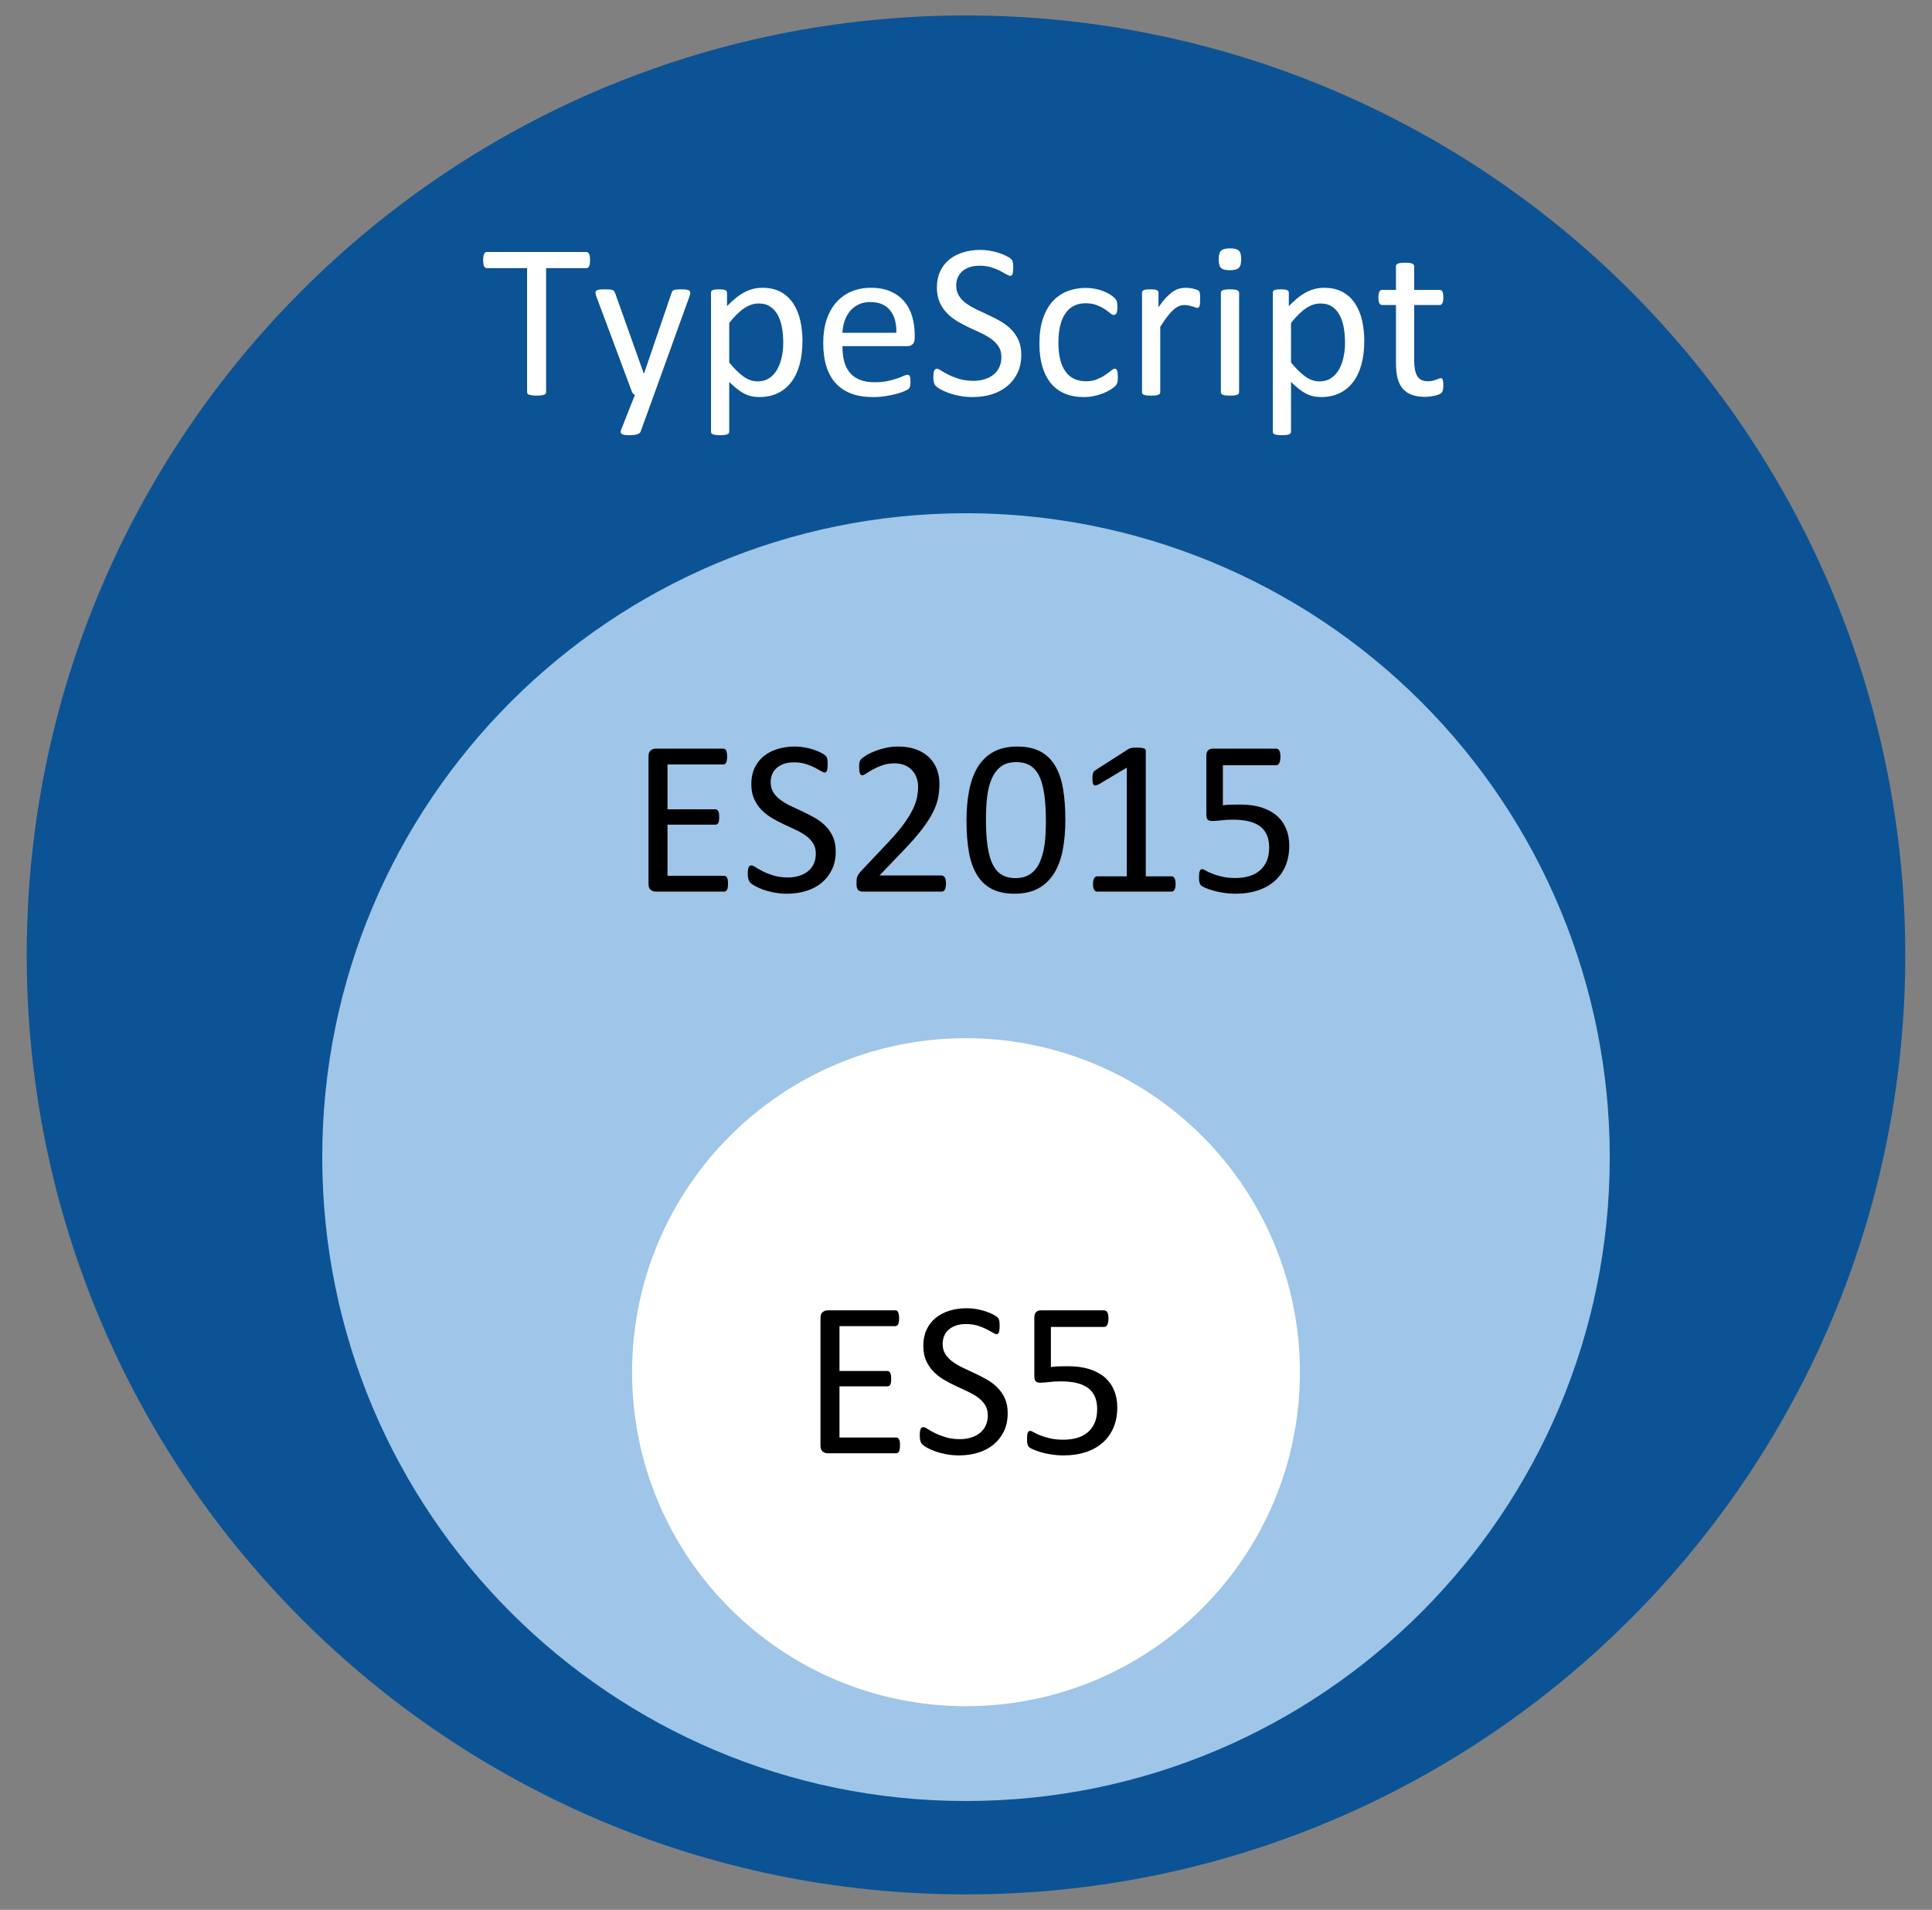 <?xml version="1.0" standalone="yes"?>

<svg version="1.1" viewBox="0.0 0.0 546.585 540.197" fill="none" stroke="none" stroke-linecap="square" stroke-miterlimit="10" xmlns="http://www.w3.org/2000/svg" xmlns:xlink="http://www.w3.org/1999/xlink"><rect x="0.0" y="0.0" width="546.585" height="540.197" fill="#808080" stroke="none"/><clipPath id="p.0"><path d="m0 0l546.585 0l0 540.197l-546.585 0l0 -540.197z" clip-rule="nonzero"></path></clipPath><g clip-path="url(#p.0)"><path fill="#000000" fill-opacity="0.0" d="m0 0l546.585 0l0 540.197l-546.585 0z" fill-rule="nonzero"></path><path fill="#0b5394" d="m7.56 270.1l0 0c0 -146.76 118.972 -265.732 265.732 -265.732l0 0c70.477 0 138.067 27.997 187.901 77.831c49.834 49.834 77.831 117.425 77.831 187.901l0 0c0 146.76 -118.972 265.732 -265.732 265.732l0 0c-146.76 0 -265.732 -118.972 -265.732 -265.732z" fill-rule="nonzero"></path><path fill="#9fc5e8" d="m91.168 327.293l0 0c0 -100.585 81.541 -182.126 182.126 -182.126l0 0c48.303 0 94.627 19.188 128.782 53.343c34.155 34.155 53.343 80.48 53.343 128.783l0 0c0 100.585 -81.541 182.126 -182.126 182.126l0 0c-100.585 0 -182.126 -81.541 -182.126 -182.126z" fill-rule="nonzero"></path><path fill="#ffffff" d="m178.82 388.126l0 0c0 -52.176 42.297 -94.472 94.472 -94.472l0 0c25.056 0 49.085 9.953 66.802 27.67c17.717 17.717 27.67 41.746 27.67 66.802l0 0c0 52.176 -42.297 94.472 -94.472 94.472l0 0c-52.176 0 -94.472 -42.297 -94.472 -94.472z" fill-rule="nonzero"></path><path fill="#000000" fill-opacity="0.0" d="m120.458 52.729l305.669 0l0 72.094l-305.669 0z" fill-rule="nonzero"></path><path fill="#ffffff" d="m166.933 73.591q0 0.594 -0.062 1.031q-0.062 0.438 -0.203 0.703q-0.141 0.266 -0.344 0.391q-0.203 0.125 -0.453 0.125l-11.375 0l0 35.062q0 0.25 -0.125 0.438q-0.125 0.188 -0.438 0.297q-0.312 0.109 -0.828 0.188q-0.516 0.078 -1.297 0.078q-0.75 0 -1.281 -0.078q-0.531 -0.078 -0.844 -0.188q-0.312 -0.109 -0.438 -0.297q-0.125 -0.188 -0.125 -0.438l0 -35.062l-11.375 0q-0.25 0 -0.453 -0.125q-0.203 -0.125 -0.328 -0.391q-0.125 -0.266 -0.203 -0.703q-0.078 -0.438 -0.078 -1.031q0 -0.594 0.078 -1.047q0.078 -0.453 0.203 -0.734q0.125 -0.281 0.328 -0.406q0.203 -0.125 0.453 -0.125l28.125 0q0.25 0 0.453 0.125q0.203 0.125 0.344 0.406q0.141 0.281 0.203 0.734q0.062 0.453 0.062 1.047zm18.062 38.125l-3.75 10.344q-0.188 0.5 -0.953 0.766q-0.766 0.266 -2.328 0.266q-0.812 0 -1.312 -0.078q-0.5 -0.078 -0.766 -0.266q-0.266 -0.188 -0.297 -0.5q-0.031 -0.312 0.156 -0.75l3.875 -9.781q-0.281 -0.125 -0.531 -0.406q-0.25 -0.281 -0.344 -0.594l-10.031 -26.875q-0.25 -0.656 -0.25 -1.031q0 -0.375 0.25 -0.594q0.25 -0.219 0.812 -0.297q0.562 -0.078 1.5 -0.078q0.938 0 1.469 0.047q0.531 0.047 0.844 0.172q0.312 0.125 0.453 0.359q0.141 0.234 0.297 0.641l8.031 22.562l0.094 0l7.75 -22.688q0.188 -0.594 0.453 -0.766q0.266 -0.172 0.797 -0.25q0.531 -0.078 1.531 -0.078q0.875 0 1.438 0.078q0.562 0.078 0.828 0.297q0.266 0.219 0.266 0.594q0 0.375 -0.188 0.938l-10.094 27.969zm42.031 -15.281q0 3.688 -0.797 6.625q-0.797 2.938 -2.344 4.984q-1.547 2.047 -3.828 3.156q-2.281 1.109 -5.219 1.109q-1.25 0 -2.312 -0.25q-1.062 -0.25 -2.078 -0.781q-1.016 -0.531 -2.016 -1.344q-1.0 -0.812 -2.125 -1.906l0 14.062q0 0.25 -0.125 0.438q-0.125 0.188 -0.406 0.312q-0.281 0.125 -0.781 0.188q-0.5 0.062 -1.281 0.062q-0.75 0 -1.25 -0.062q-0.5 -0.062 -0.797 -0.188q-0.297 -0.125 -0.406 -0.312q-0.109 -0.188 -0.109 -0.438l0 -39.281q0 -0.281 0.094 -0.453q0.094 -0.172 0.375 -0.297q0.281 -0.125 0.719 -0.172q0.438 -0.047 1.062 -0.047q0.656 0 1.078 0.047q0.422 0.047 0.703 0.172q0.281 0.125 0.391 0.297q0.109 0.172 0.109 0.453l0 3.781q1.281 -1.312 2.469 -2.281q1.188 -0.969 2.391 -1.609q1.203 -0.641 2.469 -0.969q1.266 -0.328 2.672 -0.328q3.062 0 5.219 1.188q2.156 1.188 3.516 3.25q1.359 2.062 1.984 4.797q0.625 2.734 0.625 5.797zm-5.438 0.594q0 -2.156 -0.328 -4.172q-0.328 -2.016 -1.125 -3.578q-0.797 -1.562 -2.141 -2.5q-1.344 -0.938 -3.344 -0.938q-1.0 0 -1.969 0.297q-0.969 0.297 -1.969 0.938q-1.0 0.641 -2.094 1.688q-1.094 1.047 -2.312 2.578l0 11.188q2.125 2.594 4.031 3.969q1.906 1.375 4.0 1.375q1.938 0 3.328 -0.938q1.391 -0.938 2.25 -2.5q0.859 -1.562 1.266 -3.5q0.406 -1.938 0.406 -3.906zm37.187 -1.375q0 1.219 -0.609 1.734q-0.609 0.516 -1.391 0.516l-18.437 0q0 2.344 0.469 4.219q0.469 1.875 1.562 3.219q1.094 1.344 2.844 2.062q1.75 0.719 4.281 0.719q2.0 0 3.562 -0.328q1.562 -0.328 2.703 -0.734q1.141 -0.406 1.875 -0.734q0.734 -0.328 1.109 -0.328q0.219 0 0.391 0.109q0.172 0.109 0.266 0.328q0.094 0.219 0.141 0.609q0.047 0.391 0.047 0.953q0 0.406 -0.031 0.703q-0.031 0.297 -0.078 0.531q-0.047 0.234 -0.156 0.422q-0.109 0.188 -0.281 0.359q-0.172 0.172 -1.016 0.562q-0.844 0.391 -2.187 0.766q-1.344 0.375 -3.109 0.672q-1.766 0.297 -3.766 0.297q-3.469 0 -6.078 -0.969q-2.609 -0.969 -4.391 -2.875q-1.781 -1.906 -2.688 -4.781q-0.906 -2.875 -0.906 -6.688q0 -3.625 0.938 -6.516q0.938 -2.891 2.703 -4.906q1.766 -2.016 4.266 -3.094q2.5 -1.078 5.594 -1.078q3.312 0 5.641 1.062q2.328 1.062 3.828 2.859q1.5 1.797 2.203 4.219q0.703 2.422 0.703 5.172l0 0.938zm-5.187 -1.531q0.094 -4.062 -1.797 -6.375q-1.891 -2.312 -5.609 -2.312q-1.906 0 -3.344 0.719q-1.438 0.719 -2.406 1.906q-0.969 1.188 -1.5 2.766q-0.531 1.578 -0.594 3.297l15.25 0zm35.344 6.25q0 2.844 -1.047 5.062q-1.047 2.219 -2.906 3.766q-1.859 1.547 -4.375 2.328q-2.516 0.781 -5.422 0.781q-2.031 0 -3.766 -0.344q-1.734 -0.344 -3.094 -0.844q-1.359 -0.5 -2.281 -1.031q-0.922 -0.531 -1.281 -0.906q-0.359 -0.375 -0.531 -0.953q-0.172 -0.578 -0.172 -1.547q0 -0.688 0.062 -1.141q0.062 -0.453 0.188 -0.734q0.125 -0.281 0.312 -0.391q0.188 -0.109 0.438 -0.109q0.438 0 1.234 0.531q0.797 0.531 2.047 1.156q1.25 0.625 3.016 1.172q1.766 0.547 4.078 0.547q1.75 0 3.203 -0.469q1.453 -0.469 2.5 -1.328q1.047 -0.859 1.609 -2.109q0.562 -1.25 0.562 -2.844q0 -1.719 -0.781 -2.938q-0.781 -1.219 -2.062 -2.141q-1.281 -0.922 -2.922 -1.688q-1.641 -0.766 -3.359 -1.562q-1.719 -0.797 -3.344 -1.766q-1.625 -0.969 -2.906 -2.281q-1.281 -1.312 -2.078 -3.078q-0.797 -1.766 -0.797 -4.234q0 -2.531 0.922 -4.516q0.922 -1.984 2.562 -3.328q1.641 -1.344 3.906 -2.047q2.266 -0.703 4.891 -0.703q1.344 0 2.703 0.234q1.359 0.234 2.562 0.625q1.203 0.391 2.141 0.875q0.938 0.484 1.234 0.781q0.297 0.297 0.391 0.469q0.094 0.172 0.156 0.438q0.062 0.266 0.094 0.641q0.031 0.375 0.031 0.969q0 0.562 -0.047 1.0q-0.047 0.438 -0.141 0.734q-0.094 0.297 -0.266 0.438q-0.172 0.141 -0.391 0.141q-0.344 0 -1.078 -0.438q-0.734 -0.438 -1.797 -0.984q-1.062 -0.547 -2.516 -1.0q-1.453 -0.453 -3.266 -0.453q-1.688 0 -2.938 0.453q-1.25 0.453 -2.062 1.203q-0.812 0.75 -1.219 1.781q-0.406 1.031 -0.406 2.188q0 1.688 0.781 2.906q0.781 1.219 2.078 2.156q1.297 0.938 2.953 1.719q1.656 0.781 3.375 1.578q1.719 0.797 3.375 1.75q1.656 0.953 2.953 2.25q1.297 1.297 2.094 3.062q0.797 1.766 0.797 4.172zm27.312 6.281q0 0.531 -0.031 0.922q-0.031 0.391 -0.109 0.656q-0.078 0.266 -0.188 0.469q-0.109 0.203 -0.5 0.594q-0.391 0.391 -1.328 0.969q-0.938 0.578 -2.109 1.031q-1.172 0.453 -2.547 0.734q-1.375 0.281 -2.844 0.281q-3.031 0 -5.375 -1.0q-2.344 -1.0 -3.922 -2.922q-1.578 -1.922 -2.406 -4.719q-0.828 -2.797 -0.828 -6.453q0 -4.156 1.016 -7.141q1.016 -2.984 2.781 -4.891q1.766 -1.906 4.156 -2.828q2.391 -0.922 5.172 -0.922q1.344 0 2.609 0.25q1.266 0.25 2.328 0.656q1.062 0.406 1.891 0.938q0.828 0.531 1.203 0.906q0.375 0.375 0.516 0.594q0.141 0.219 0.234 0.516q0.094 0.297 0.125 0.672q0.031 0.375 0.031 0.938q0 1.219 -0.281 1.703q-0.281 0.484 -0.688 0.484q-0.469 0 -1.078 -0.516q-0.609 -0.516 -1.547 -1.141q-0.938 -0.625 -2.266 -1.141q-1.328 -0.516 -3.141 -0.516q-3.719 0 -5.703 2.859q-1.984 2.859 -1.984 8.297q0 2.719 0.516 4.766q0.516 2.047 1.516 3.422q1.0 1.375 2.453 2.047q1.453 0.672 3.328 0.672q1.781 0 3.125 -0.562q1.344 -0.562 2.328 -1.234q0.984 -0.672 1.656 -1.219q0.672 -0.547 1.047 -0.547q0.219 0 0.375 0.125q0.156 0.125 0.266 0.422q0.109 0.297 0.156 0.75q0.047 0.453 0.047 1.078zm23.281 -22.0q0 0.688 -0.031 1.156q-0.031 0.469 -0.125 0.734q-0.094 0.266 -0.234 0.406q-0.141 0.141 -0.391 0.141q-0.25 0 -0.609 -0.141q-0.359 -0.141 -0.812 -0.281q-0.453 -0.141 -1.016 -0.266q-0.562 -0.125 -1.219 -0.125q-0.781 0 -1.531 0.312q-0.75 0.312 -1.578 1.031q-0.828 0.719 -1.734 1.906q-0.906 1.188 -2.0 2.906l0 18.5q0 0.25 -0.125 0.422q-0.125 0.172 -0.406 0.297q-0.281 0.125 -0.781 0.188q-0.5 0.062 -1.281 0.062q-0.75 0 -1.25 -0.062q-0.5 -0.062 -0.797 -0.188q-0.297 -0.125 -0.406 -0.297q-0.109 -0.172 -0.109 -0.422l0 -28.125q0 -0.25 0.094 -0.422q0.094 -0.172 0.375 -0.312q0.281 -0.141 0.719 -0.188q0.438 -0.047 1.156 -0.047q0.688 0 1.141 0.047q0.453 0.047 0.703 0.188q0.25 0.141 0.359 0.312q0.109 0.172 0.109 0.422l0 4.094q1.156 -1.688 2.172 -2.75q1.016 -1.062 1.922 -1.672q0.906 -0.609 1.797 -0.844q0.891 -0.234 1.797 -0.234q0.406 0 0.922 0.047q0.516 0.047 1.078 0.172q0.562 0.125 1.016 0.281q0.453 0.156 0.641 0.312q0.188 0.156 0.25 0.297q0.062 0.141 0.109 0.359q0.047 0.219 0.062 0.641q0.016 0.422 0.016 1.141zm11.031 26.281q0 0.25 -0.125 0.422q-0.125 0.172 -0.406 0.297q-0.281 0.125 -0.781 0.188q-0.5 0.062 -1.281 0.062q-0.75 0 -1.25 -0.062q-0.5 -0.062 -0.797 -0.188q-0.297 -0.125 -0.406 -0.297q-0.109 -0.172 -0.109 -0.422l0 -28.125q0 -0.219 0.109 -0.406q0.109 -0.188 0.406 -0.312q0.297 -0.125 0.797 -0.188q0.5 -0.062 1.25 -0.062q0.781 0 1.281 0.062q0.5 0.062 0.781 0.188q0.281 0.125 0.406 0.312q0.125 0.188 0.125 0.406l0 28.125zm0.594 -37.625q0 1.812 -0.688 2.469q-0.688 0.656 -2.531 0.656q-1.812 0 -2.484 -0.641q-0.672 -0.641 -0.672 -2.422q0 -1.812 0.688 -2.469q0.688 -0.656 2.531 -0.656q1.812 0 2.484 0.641q0.672 0.641 0.672 2.422zm34.813 23.125q0 3.688 -0.797 6.625q-0.797 2.938 -2.344 4.984q-1.547 2.047 -3.828 3.156q-2.281 1.109 -5.219 1.109q-1.25 0 -2.312 -0.25q-1.062 -0.25 -2.078 -0.781q-1.016 -0.531 -2.016 -1.344q-1.0 -0.812 -2.125 -1.906l0 14.062q0 0.25 -0.125 0.438q-0.125 0.188 -0.406 0.312q-0.281 0.125 -0.781 0.188q-0.5 0.062 -1.281 0.062q-0.75 0 -1.25 -0.062q-0.5 -0.062 -0.797 -0.188q-0.297 -0.125 -0.406 -0.312q-0.109 -0.188 -0.109 -0.438l0 -39.281q0 -0.281 0.094 -0.453q0.094 -0.172 0.375 -0.297q0.281 -0.125 0.719 -0.172q0.438 -0.047 1.062 -0.047q0.656 0 1.078 0.047q0.422 0.047 0.703 0.172q0.281 0.125 0.391 0.297q0.109 0.172 0.109 0.453l0 3.781q1.281 -1.312 2.469 -2.281q1.188 -0.969 2.391 -1.609q1.203 -0.641 2.469 -0.969q1.266 -0.328 2.672 -0.328q3.063 0 5.219 1.188q2.156 1.188 3.516 3.25q1.359 2.062 1.984 4.797q0.625 2.734 0.625 5.797zm-5.438 0.594q0 -2.156 -0.328 -4.172q-0.328 -2.016 -1.125 -3.578q-0.797 -1.562 -2.141 -2.5q-1.344 -0.938 -3.344 -0.938q-1.0 0 -1.969 0.297q-0.969 0.297 -1.969 0.938q-1.0 0.641 -2.094 1.688q-1.094 1.047 -2.312 2.578l0 11.188q2.125 2.594 4.031 3.969q1.906 1.375 4.0 1.375q1.938 0 3.328 -0.938q1.391 -0.938 2.25 -2.5q0.859 -1.562 1.266 -3.5q0.406 -1.938 0.406 -3.906zm27.812 11.844q0 0.906 -0.125 1.438q-0.125 0.531 -0.375 0.781q-0.25 0.25 -0.75 0.469q-0.5 0.219 -1.141 0.359q-0.641 0.141 -1.359 0.234q-0.719 0.094 -1.438 0.094q-2.188 0 -3.75 -0.578q-1.562 -0.578 -2.562 -1.75q-1.0 -1.172 -1.453 -2.969q-0.453 -1.797 -0.453 -4.234l0 -16.438l-3.938 0q-0.469 0 -0.75 -0.5q-0.281 -0.5 -0.281 -1.625q0 -0.594 0.078 -1.0q0.078 -0.406 0.203 -0.672q0.125 -0.266 0.328 -0.375q0.203 -0.109 0.453 -0.109l3.906 0l0 -6.688q0 -0.219 0.109 -0.406q0.109 -0.188 0.406 -0.328q0.297 -0.141 0.797 -0.203q0.5 -0.062 1.25 -0.062q0.781 0 1.281 0.062q0.5 0.062 0.781 0.203q0.281 0.141 0.406 0.328q0.125 0.188 0.125 0.406l0 6.688l7.219 0q0.25 0 0.438 0.109q0.188 0.109 0.328 0.375q0.141 0.266 0.203 0.672q0.062 0.406 0.062 1.0q0 1.125 -0.281 1.625q-0.281 0.5 -0.75 0.5l-7.219 0l0 15.688q0 2.906 0.859 4.391q0.859 1.484 3.078 1.484q0.719 0 1.281 -0.141q0.562 -0.141 1.0 -0.297q0.438 -0.156 0.75 -0.297q0.312 -0.141 0.562 -0.141q0.156 0 0.297 0.078q0.141 0.078 0.219 0.297q0.078 0.219 0.141 0.594q0.062 0.375 0.062 0.938z" fill-rule="nonzero"></path><path fill="#000000" fill-opacity="0.0" d="m134.143 193.206l278.299 0l0 72.094l-278.299 0z" fill-rule="nonzero"></path><path fill="#000000" d="m205.965 249.974q0 0.562 -0.062 0.984q-0.062 0.422 -0.219 0.703q-0.156 0.281 -0.359 0.406q-0.203 0.125 -0.453 0.125l-19.406 0q-0.719 0 -1.359 -0.484q-0.641 -0.484 -0.641 -1.703l0 -36.062q0 -1.219 0.641 -1.703q0.641 -0.484 1.359 -0.484l19.188 0q0.25 0 0.453 0.125q0.203 0.125 0.328 0.406q0.125 0.281 0.203 0.703q0.078 0.422 0.078 1.047q0 0.562 -0.078 0.984q-0.078 0.422 -0.203 0.688q-0.125 0.266 -0.328 0.391q-0.203 0.125 -0.453 0.125l-15.812 0l0 12.688l13.562 0q0.25 0 0.453 0.141q0.203 0.141 0.344 0.391q0.141 0.25 0.203 0.688q0.062 0.438 0.062 1.031q0 0.562 -0.062 0.969q-0.062 0.406 -0.203 0.656q-0.141 0.25 -0.344 0.359q-0.203 0.109 -0.453 0.109l-13.562 0l0 14.469l16.031 0q0.25 0 0.453 0.125q0.203 0.125 0.359 0.391q0.156 0.266 0.219 0.688q0.062 0.422 0.062 1.047zm30.469 -9.125q0 2.844 -1.047 5.062q-1.047 2.219 -2.906 3.766q-1.859 1.547 -4.375 2.328q-2.516 0.781 -5.422 0.781q-2.031 0 -3.766 -0.344q-1.734 -0.344 -3.094 -0.844q-1.359 -0.5 -2.281 -1.031q-0.922 -0.531 -1.281 -0.906q-0.359 -0.375 -0.531 -0.953q-0.172 -0.578 -0.172 -1.547q0 -0.688 0.062 -1.141q0.062 -0.453 0.188 -0.734q0.125 -0.281 0.312 -0.391q0.188 -0.109 0.438 -0.109q0.438 0 1.234 0.531q0.797 0.531 2.047 1.156q1.25 0.625 3.016 1.172q1.766 0.547 4.078 0.547q1.75 0 3.203 -0.469q1.453 -0.469 2.5 -1.328q1.047 -0.859 1.609 -2.109q0.562 -1.25 0.562 -2.844q0 -1.719 -0.781 -2.938q-0.781 -1.219 -2.062 -2.141q-1.281 -0.922 -2.922 -1.688q-1.641 -0.766 -3.359 -1.562q-1.719 -0.797 -3.344 -1.766q-1.625 -0.969 -2.906 -2.281q-1.281 -1.312 -2.078 -3.078q-0.797 -1.766 -0.797 -4.234q0 -2.531 0.922 -4.516q0.922 -1.984 2.562 -3.328q1.641 -1.344 3.906 -2.047q2.266 -0.703 4.891 -0.703q1.344 0 2.703 0.234q1.359 0.234 2.562 0.625q1.203 0.391 2.141 0.875q0.938 0.484 1.234 0.781q0.297 0.297 0.391 0.469q0.094 0.172 0.156 0.438q0.062 0.266 0.094 0.641q0.031 0.375 0.031 0.969q0 0.562 -0.047 1.0q-0.047 0.438 -0.141 0.734q-0.094 0.297 -0.266 0.438q-0.172 0.141 -0.391 0.141q-0.344 0 -1.078 -0.438q-0.734 -0.438 -1.797 -0.984q-1.062 -0.547 -2.516 -1.0q-1.453 -0.453 -3.266 -0.453q-1.688 0 -2.938 0.453q-1.25 0.453 -2.062 1.203q-0.812 0.75 -1.219 1.781q-0.406 1.031 -0.406 2.188q0 1.688 0.781 2.906q0.781 1.219 2.078 2.156q1.297 0.938 2.953 1.719q1.656 0.781 3.375 1.578q1.719 0.797 3.375 1.75q1.656 0.953 2.953 2.25q1.297 1.297 2.094 3.062q0.797 1.766 0.797 4.172zm31.188 9.031q0 0.562 -0.078 1.0q-0.078 0.438 -0.219 0.734q-0.141 0.297 -0.375 0.438q-0.234 0.141 -0.516 0.141l-22.344 0q-0.438 0 -0.766 -0.109q-0.328 -0.109 -0.562 -0.359q-0.234 -0.25 -0.344 -0.719q-0.109 -0.469 -0.109 -1.156q0 -0.625 0.047 -1.094q0.047 -0.469 0.203 -0.828q0.156 -0.359 0.391 -0.719q0.234 -0.359 0.609 -0.766l7.844 -8.312q2.719 -2.875 4.359 -5.156q1.641 -2.281 2.531 -4.156q0.891 -1.875 1.172 -3.406q0.281 -1.531 0.281 -2.875q0 -1.344 -0.438 -2.547q-0.438 -1.203 -1.266 -2.109q-0.828 -0.906 -2.078 -1.438q-1.25 -0.531 -2.875 -0.531q-1.906 0 -3.422 0.531q-1.516 0.531 -2.656 1.156q-1.141 0.625 -1.906 1.156q-0.766 0.531 -1.141 0.531q-0.219 0 -0.391 -0.125q-0.172 -0.125 -0.281 -0.406q-0.109 -0.281 -0.172 -0.75q-0.062 -0.469 -0.062 -1.125q0 -0.469 0.031 -0.812q0.031 -0.344 0.109 -0.594q0.078 -0.25 0.203 -0.469q0.125 -0.219 0.5 -0.547q0.375 -0.328 1.297 -0.891q0.922 -0.562 2.312 -1.109q1.391 -0.547 3.062 -0.922q1.672 -0.375 3.516 -0.375q2.938 0 5.141 0.828q2.203 0.828 3.656 2.266q1.453 1.438 2.172 3.344q0.719 1.906 0.719 4.062q0 1.938 -0.344 3.859q-0.344 1.922 -1.453 4.156q-1.109 2.234 -3.203 4.969q-2.094 2.734 -5.562 6.297l-6.406 6.688l17.594 0q0.25 0 0.484 0.141q0.234 0.141 0.406 0.422q0.172 0.281 0.25 0.703q0.078 0.422 0.078 0.984zm33.781 -18.0q0 4.656 -0.734 8.5q-0.734 3.844 -2.438 6.609q-1.703 2.766 -4.453 4.281q-2.75 1.516 -6.781 1.516q-3.812 0 -6.422 -1.359q-2.609 -1.359 -4.203 -4.0q-1.594 -2.641 -2.266 -6.5q-0.672 -3.859 -0.672 -8.859q0 -4.625 0.75 -8.484q0.75 -3.859 2.438 -6.625q1.688 -2.766 4.438 -4.281q2.75 -1.516 6.75 -1.516q3.844 0 6.453 1.359q2.609 1.359 4.203 4.0q1.594 2.641 2.266 6.5q0.672 3.859 0.672 8.859zm-5.5 0.375q0 -3.031 -0.219 -5.438q-0.219 -2.406 -0.641 -4.25q-0.422 -1.844 -1.094 -3.172q-0.672 -1.328 -1.609 -2.188q-0.938 -0.859 -2.141 -1.25q-1.203 -0.391 -2.703 -0.391q-2.656 0 -4.312 1.25q-1.656 1.25 -2.609 3.438q-0.953 2.188 -1.297 5.125q-0.344 2.938 -0.344 6.312q0 4.531 0.469 7.703q0.469 3.172 1.484 5.172q1.016 2.0 2.594 2.906q1.578 0.906 3.828 0.906q1.75 0 3.078 -0.562q1.328 -0.562 2.281 -1.609q0.953 -1.047 1.578 -2.516q0.625 -1.469 1.0 -3.25q0.375 -1.781 0.516 -3.859q0.141 -2.078 0.141 -4.328zm36.688 17.812q0 0.594 -0.094 1.0q-0.094 0.406 -0.25 0.656q-0.156 0.25 -0.359 0.359q-0.203 0.109 -0.422 0.109l-21.125 0q-0.219 0 -0.406 -0.109q-0.188 -0.109 -0.359 -0.359q-0.172 -0.25 -0.266 -0.656q-0.094 -0.406 -0.094 -1.0q0 -0.562 0.094 -0.969q0.094 -0.406 0.234 -0.672q0.141 -0.266 0.344 -0.406q0.203 -0.141 0.453 -0.141l8.438 0l0 -30.75l-7.812 4.656q-0.594 0.312 -0.953 0.375q-0.359 0.062 -0.578 -0.141q-0.219 -0.203 -0.297 -0.672q-0.078 -0.469 -0.078 -1.188q0 -0.531 0.047 -0.906q0.047 -0.375 0.141 -0.625q0.094 -0.25 0.266 -0.438q0.172 -0.188 0.453 -0.375l9.312 -5.969q0.125 -0.094 0.312 -0.156q0.188 -0.062 0.469 -0.125q0.281 -0.062 0.656 -0.078q0.375 -0.016 0.938 -0.016q0.75 0 1.25 0.062q0.5 0.062 0.781 0.172q0.281 0.109 0.375 0.281q0.094 0.172 0.094 0.359l0 35.531l7.312 0q0.25 0 0.469 0.141q0.219 0.141 0.359 0.406q0.141 0.266 0.219 0.672q0.078 0.406 0.078 0.969zm32.156 -10.875q0 3.25 -1.094 5.781q-1.094 2.531 -3.094 4.266q-2.0 1.734 -4.766 2.641q-2.766 0.906 -6.141 0.906q-1.875 0 -3.562 -0.266q-1.688 -0.266 -3.0 -0.656q-1.312 -0.391 -2.156 -0.766q-0.844 -0.375 -1.078 -0.594q-0.234 -0.219 -0.328 -0.406q-0.094 -0.188 -0.172 -0.453q-0.078 -0.266 -0.109 -0.672q-0.031 -0.406 -0.031 -0.969q0 -0.531 0.047 -0.953q0.047 -0.422 0.172 -0.688q0.125 -0.266 0.297 -0.391q0.172 -0.125 0.391 -0.125q0.312 0 0.969 0.391q0.656 0.391 1.766 0.844q1.109 0.453 2.75 0.859q1.641 0.406 3.891 0.406q2.094 0 3.844 -0.5q1.75 -0.5 3.016 -1.562q1.266 -1.062 1.984 -2.672q0.719 -1.609 0.719 -3.922q0 -1.938 -0.609 -3.422q-0.609 -1.484 -1.875 -2.469q-1.266 -0.984 -3.203 -1.469q-1.938 -0.484 -4.625 -0.484q-1.906 0 -3.281 0.188q-1.375 0.188 -2.562 0.188q-0.875 0 -1.25 -0.406q-0.375 -0.406 -0.375 -1.562l0 -16.469q0 -1.031 0.484 -1.531q0.484 -0.5 1.391 -0.5l17.906 0q0.25 0 0.484 0.141q0.234 0.141 0.391 0.422q0.156 0.281 0.234 0.719q0.078 0.438 0.078 1.031q0 1.125 -0.312 1.75q-0.312 0.625 -0.875 0.625l-15.094 0l0 11.344q1.094 -0.156 2.234 -0.188q1.141 -0.031 2.641 -0.031q3.469 0 6.062 0.828q2.594 0.828 4.328 2.344q1.734 1.516 2.625 3.672q0.891 2.156 0.891 4.781z" fill-rule="nonzero"></path><path fill="#000000" fill-opacity="0.0" d="m134.143 352.078l278.299 0l0 72.094l-278.299 0z" fill-rule="nonzero"></path><path fill="#000000" d="m254.621 408.847q0 0.562 -0.062 0.984q-0.062 0.422 -0.219 0.703q-0.156 0.281 -0.359 0.406q-0.203 0.125 -0.453 0.125l-19.406 0q-0.719 0 -1.359 -0.484q-0.641 -0.484 -0.641 -1.703l0 -36.062q0 -1.219 0.641 -1.703q0.641 -0.484 1.359 -0.484l19.188 0q0.25 0 0.453 0.125q0.203 0.125 0.328 0.406q0.125 0.281 0.203 0.703q0.078 0.422 0.078 1.047q0 0.562 -0.078 0.984q-0.078 0.422 -0.203 0.688q-0.125 0.266 -0.328 0.391q-0.203 0.125 -0.453 0.125l-15.812 0l0 12.688l13.562 0q0.25 0 0.453 0.141q0.203 0.141 0.344 0.391q0.141 0.25 0.203 0.688q0.062 0.438 0.062 1.031q0 0.562 -0.062 0.969q-0.062 0.406 -0.203 0.656q-0.141 0.25 -0.344 0.359q-0.203 0.109 -0.453 0.109l-13.562 0l0 14.469l16.031 0q0.25 0 0.453 0.125q0.203 0.125 0.359 0.391q0.156 0.266 0.219 0.688q0.062 0.422 0.062 1.047zm30.469 -9.125q0 2.844 -1.047 5.062q-1.047 2.219 -2.906 3.766q-1.859 1.547 -4.375 2.328q-2.516 0.781 -5.422 0.781q-2.031 0 -3.766 -0.344q-1.734 -0.344 -3.094 -0.844q-1.359 -0.5 -2.281 -1.031q-0.922 -0.531 -1.281 -0.906q-0.359 -0.375 -0.531 -0.953q-0.172 -0.578 -0.172 -1.547q0 -0.688 0.062 -1.141q0.062 -0.453 0.188 -0.734q0.125 -0.281 0.312 -0.391q0.188 -0.109 0.438 -0.109q0.438 0 1.234 0.531q0.797 0.531 2.047 1.156q1.25 0.625 3.016 1.172q1.766 0.547 4.078 0.547q1.75 0 3.203 -0.469q1.453 -0.469 2.5 -1.328q1.047 -0.859 1.609 -2.109q0.562 -1.25 0.562 -2.844q0 -1.719 -0.781 -2.938q-0.781 -1.219 -2.062 -2.141q-1.281 -0.922 -2.922 -1.688q-1.641 -0.766 -3.359 -1.562q-1.719 -0.797 -3.344 -1.766q-1.625 -0.969 -2.906 -2.281q-1.281 -1.312 -2.078 -3.078q-0.797 -1.766 -0.797 -4.234q0 -2.531 0.922 -4.516q0.922 -1.984 2.562 -3.328q1.641 -1.344 3.906 -2.047q2.266 -0.703 4.891 -0.703q1.344 0 2.703 0.234q1.359 0.234 2.562 0.625q1.203 0.391 2.141 0.875q0.938 0.484 1.234 0.781q0.297 0.297 0.391 0.469q0.094 0.172 0.156 0.438q0.062 0.266 0.094 0.641q0.031 0.375 0.031 0.969q0 0.562 -0.047 1.0q-0.047 0.438 -0.141 0.734q-0.094 0.297 -0.266 0.438q-0.172 0.141 -0.391 0.141q-0.344 0 -1.078 -0.438q-0.734 -0.438 -1.797 -0.984q-1.062 -0.547 -2.516 -1.0q-1.453 -0.453 -3.266 -0.453q-1.688 0 -2.938 0.453q-1.25 0.453 -2.062 1.203q-0.812 0.75 -1.219 1.781q-0.406 1.031 -0.406 2.188q0 1.688 0.781 2.906q0.781 1.219 2.078 2.156q1.297 0.938 2.953 1.719q1.656 0.781 3.375 1.578q1.719 0.797 3.375 1.75q1.656 0.953 2.953 2.25q1.297 1.297 2.094 3.062q0.797 1.766 0.797 4.172zm31.0 -1.656q0 3.25 -1.094 5.781q-1.094 2.531 -3.094 4.266q-2.0 1.734 -4.766 2.641q-2.766 0.906 -6.141 0.906q-1.875 0 -3.562 -0.266q-1.688 -0.266 -3.0 -0.656q-1.312 -0.391 -2.156 -0.766q-0.844 -0.375 -1.078 -0.594q-0.234 -0.219 -0.328 -0.406q-0.094 -0.188 -0.172 -0.453q-0.078 -0.266 -0.109 -0.672q-0.031 -0.406 -0.031 -0.969q0 -0.531 0.047 -0.953q0.047 -0.422 0.172 -0.688q0.125 -0.266 0.297 -0.391q0.172 -0.125 0.391 -0.125q0.312 0 0.969 0.391q0.656 0.391 1.766 0.844q1.109 0.453 2.75 0.859q1.641 0.406 3.891 0.406q2.094 0 3.844 -0.5q1.75 -0.5 3.016 -1.562q1.266 -1.062 1.984 -2.672q0.719 -1.609 0.719 -3.922q0 -1.938 -0.609 -3.422q-0.609 -1.484 -1.875 -2.469q-1.266 -0.984 -3.203 -1.469q-1.938 -0.484 -4.625 -0.484q-1.906 0 -3.281 0.188q-1.375 0.188 -2.562 0.188q-0.875 0 -1.25 -0.406q-0.375 -0.406 -0.375 -1.562l0 -16.469q0 -1.031 0.484 -1.531q0.484 -0.5 1.391 -0.5l17.906 0q0.25 0 0.484 0.141q0.234 0.141 0.391 0.422q0.156 0.281 0.234 0.719q0.078 0.438 0.078 1.031q0 1.125 -0.312 1.75q-0.312 0.625 -0.875 0.625l-15.094 0l0 11.344q1.094 -0.156 2.234 -0.188q1.141 -0.031 2.641 -0.031q3.469 0 6.062 0.828q2.594 0.828 4.328 2.344q1.734 1.516 2.625 3.672q0.891 2.156 0.891 4.781z" fill-rule="nonzero"></path></g></svg>

